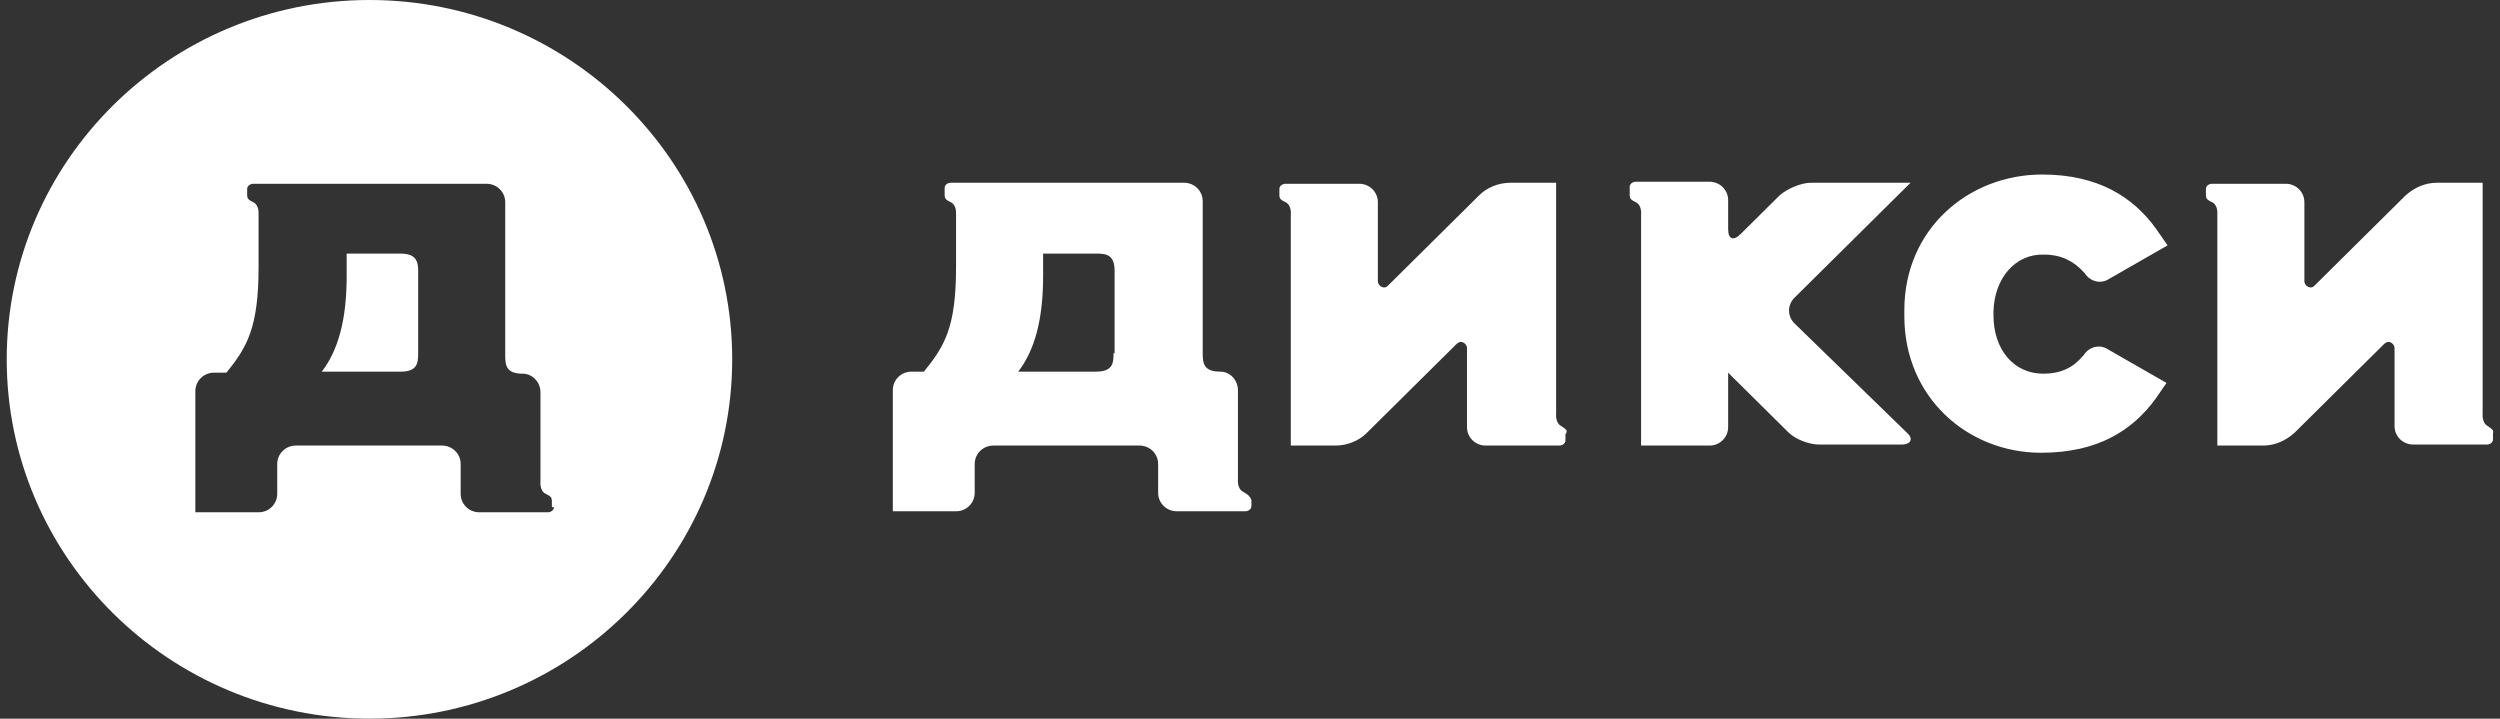 <svg width="327" height="94" viewBox="0 0 327 94" fill="none" xmlns="http://www.w3.org/2000/svg">
<rect x="0" y="0" width="327" height="94" fill="#333333" stroke="none"/>
<path fill-rule="evenodd" clip-rule="evenodd" d="M48.326 0C22.163 0 0.88 21.083 0.88 47C0.88 72.917 22.163 94 48.326 94C74.489 94 95.771 72.917 95.771 47C95.771 21.083 74.489 0 48.326 0ZM272.539 35.586C271.319 34.243 269.692 33.303 267.388 33.303C263.592 33.168 260.881 36.391 260.746 40.688V41.225C260.746 45.791 263.457 48.88 267.252 48.88C269.557 48.88 271.184 48.074 272.404 46.597L272.539 46.463C273.217 45.388 274.572 44.986 275.657 45.657L283.384 50.088L281.893 52.237C278.91 56.266 274.437 59.22 266.981 59.22C257.357 59.22 249.088 51.968 249.088 41.36V40.554C249.088 29.946 257.492 22.828 267.117 22.828C274.437 22.828 279.046 25.783 282.028 29.946L283.519 32.094L275.792 36.526C274.708 37.197 273.352 36.794 272.675 35.72L272.539 35.586ZM162.601 64.323C161.787 63.92 161.923 62.711 161.923 62.711V51.028C161.923 49.82 160.974 48.611 159.618 48.611C157.449 48.611 157.314 47.537 157.314 46.194V26.991V26.32C157.314 24.977 156.229 23.903 154.874 23.903H124.373C123.967 23.903 123.56 24.171 123.56 24.574V25.514C123.56 26.051 123.831 26.186 124.373 26.454C124.915 26.723 125.051 27.394 125.051 27.797V34.914C125.051 42.837 123.56 45.254 120.849 48.611H119.222C117.866 48.611 116.782 49.685 116.782 51.028V66.874H125.051C126.407 66.874 127.491 65.8 127.491 64.457V60.697C127.491 59.354 128.576 58.28 129.931 58.28H149.045C150.4 58.28 151.485 59.354 151.485 60.697V64.457C151.485 65.8 152.569 66.874 153.925 66.874H162.872C163.278 66.874 163.685 66.605 163.685 66.203V65.397C163.462 64.845 163.148 64.656 162.817 64.457C162.746 64.414 162.673 64.371 162.601 64.323ZM145.655 46.194C145.655 47.537 145.52 48.611 143.351 48.611H133.184C135.353 45.791 136.438 41.763 136.438 36.123V33.168H143.351C144.707 33.168 145.791 33.303 145.791 35.451V46.194H145.655ZM325.407 55.728C324.594 55.325 324.729 54.117 324.729 54.117V53.311V23.903H318.765C317.138 23.903 315.783 24.574 314.698 25.514L314.291 25.917L302.769 37.331C302.633 37.465 302.498 37.6 302.227 37.6C301.82 37.6 301.413 37.197 301.413 36.794V27.125V26.454C301.413 25.111 300.329 24.037 298.973 24.037H289.349C288.942 24.037 288.535 24.306 288.535 24.708V25.514C288.535 26.051 288.807 26.186 289.349 26.454C290.162 26.857 290.027 28.066 290.027 28.066V58.28H295.991C297.618 58.28 298.973 57.608 300.058 56.668L300.465 56.266L311.851 44.986C311.987 44.851 312.258 44.717 312.394 44.717C312.8 44.717 313.207 45.12 313.207 45.523V55.057V55.728C313.207 57.071 314.291 58.145 315.647 58.145H325.272C325.678 58.145 326.085 57.877 326.085 57.474V56.668C326.205 56.31 326.005 56.165 325.579 55.854C325.525 55.815 325.468 55.773 325.407 55.728ZM203.54 54.117C203.54 54.117 203.404 55.325 204.217 55.728C204.3 55.79 204.38 55.845 204.454 55.897C204.865 56.182 205.104 56.348 204.76 56.803V57.608C204.76 58.011 204.353 58.28 203.946 58.28H194.322C192.966 58.28 191.882 57.206 191.882 55.863V45.523C191.882 45.12 191.475 44.717 191.068 44.717C190.933 44.717 190.661 44.851 190.526 44.986L179.139 56.266L178.732 56.668C177.783 57.608 176.292 58.28 174.666 58.28H168.837V28.066C168.837 28.066 168.972 26.857 168.159 26.454C167.617 26.186 167.345 26.051 167.345 25.514V24.708C167.345 24.306 167.752 24.037 168.159 24.037H177.783C179.139 24.037 180.224 25.111 180.224 26.454V36.794C180.224 37.197 180.63 37.6 181.037 37.6C181.308 37.6 181.444 37.465 181.579 37.331L193.102 25.917L193.508 25.514C194.457 24.574 195.948 23.903 197.575 23.903H203.54V53.311V54.117ZM234.718 42.3C233.769 41.36 233.769 39.883 234.718 38.943L249.9 23.903H236.887C235.531 23.903 233.769 24.709 232.82 25.514L227.669 30.617C226.72 31.557 226.042 31.289 226.042 29.946V26.186C226.042 24.843 224.957 23.769 223.602 23.769H213.977C213.571 23.769 213.164 24.037 213.164 24.44V25.514C213.164 26.052 213.435 26.186 213.977 26.454C214.791 26.857 214.655 28.066 214.655 28.066V54.117V58.28H223.602C224.957 58.28 226.042 57.206 226.042 55.863V53.983V48.746L233.904 56.534C234.853 57.474 236.616 58.146 237.971 58.146H248.68C250.036 58.146 250.307 57.34 249.358 56.534L234.718 42.3ZM45.344 33.168H52.257C53.613 33.168 54.697 33.437 54.697 35.317V46.194C54.697 47.537 54.562 48.611 52.393 48.611H42.09C44.259 45.791 45.344 41.763 45.344 36.123V33.168ZM71.642 67.008C72.048 67.008 72.455 66.74 72.455 66.337H72.184V65.531C72.184 64.994 71.913 64.86 71.371 64.591C70.557 64.188 70.693 62.98 70.693 62.98V51.297C70.693 49.954 69.608 48.88 68.388 48.88C66.219 48.88 66.084 47.806 66.084 46.463V27.125V26.454C66.084 25.111 64.999 24.037 63.644 24.037H33.143C32.736 24.037 32.33 24.305 32.33 24.708V25.514C32.33 26.051 32.601 26.186 33.143 26.454C33.685 26.723 33.821 27.394 33.821 27.797V34.914C33.821 42.837 32.33 45.388 29.619 48.745H27.992C26.636 48.745 25.552 49.82 25.552 51.163V67.008H33.821C35.176 67.008 36.261 65.934 36.261 64.591V62.711V60.697C36.261 59.354 37.345 58.28 38.701 58.28H57.815C59.17 58.28 60.255 59.354 60.255 60.697V62.711V64.591C60.255 65.934 61.339 67.008 62.695 67.008H71.642Z" fill="white"/>
</svg>
